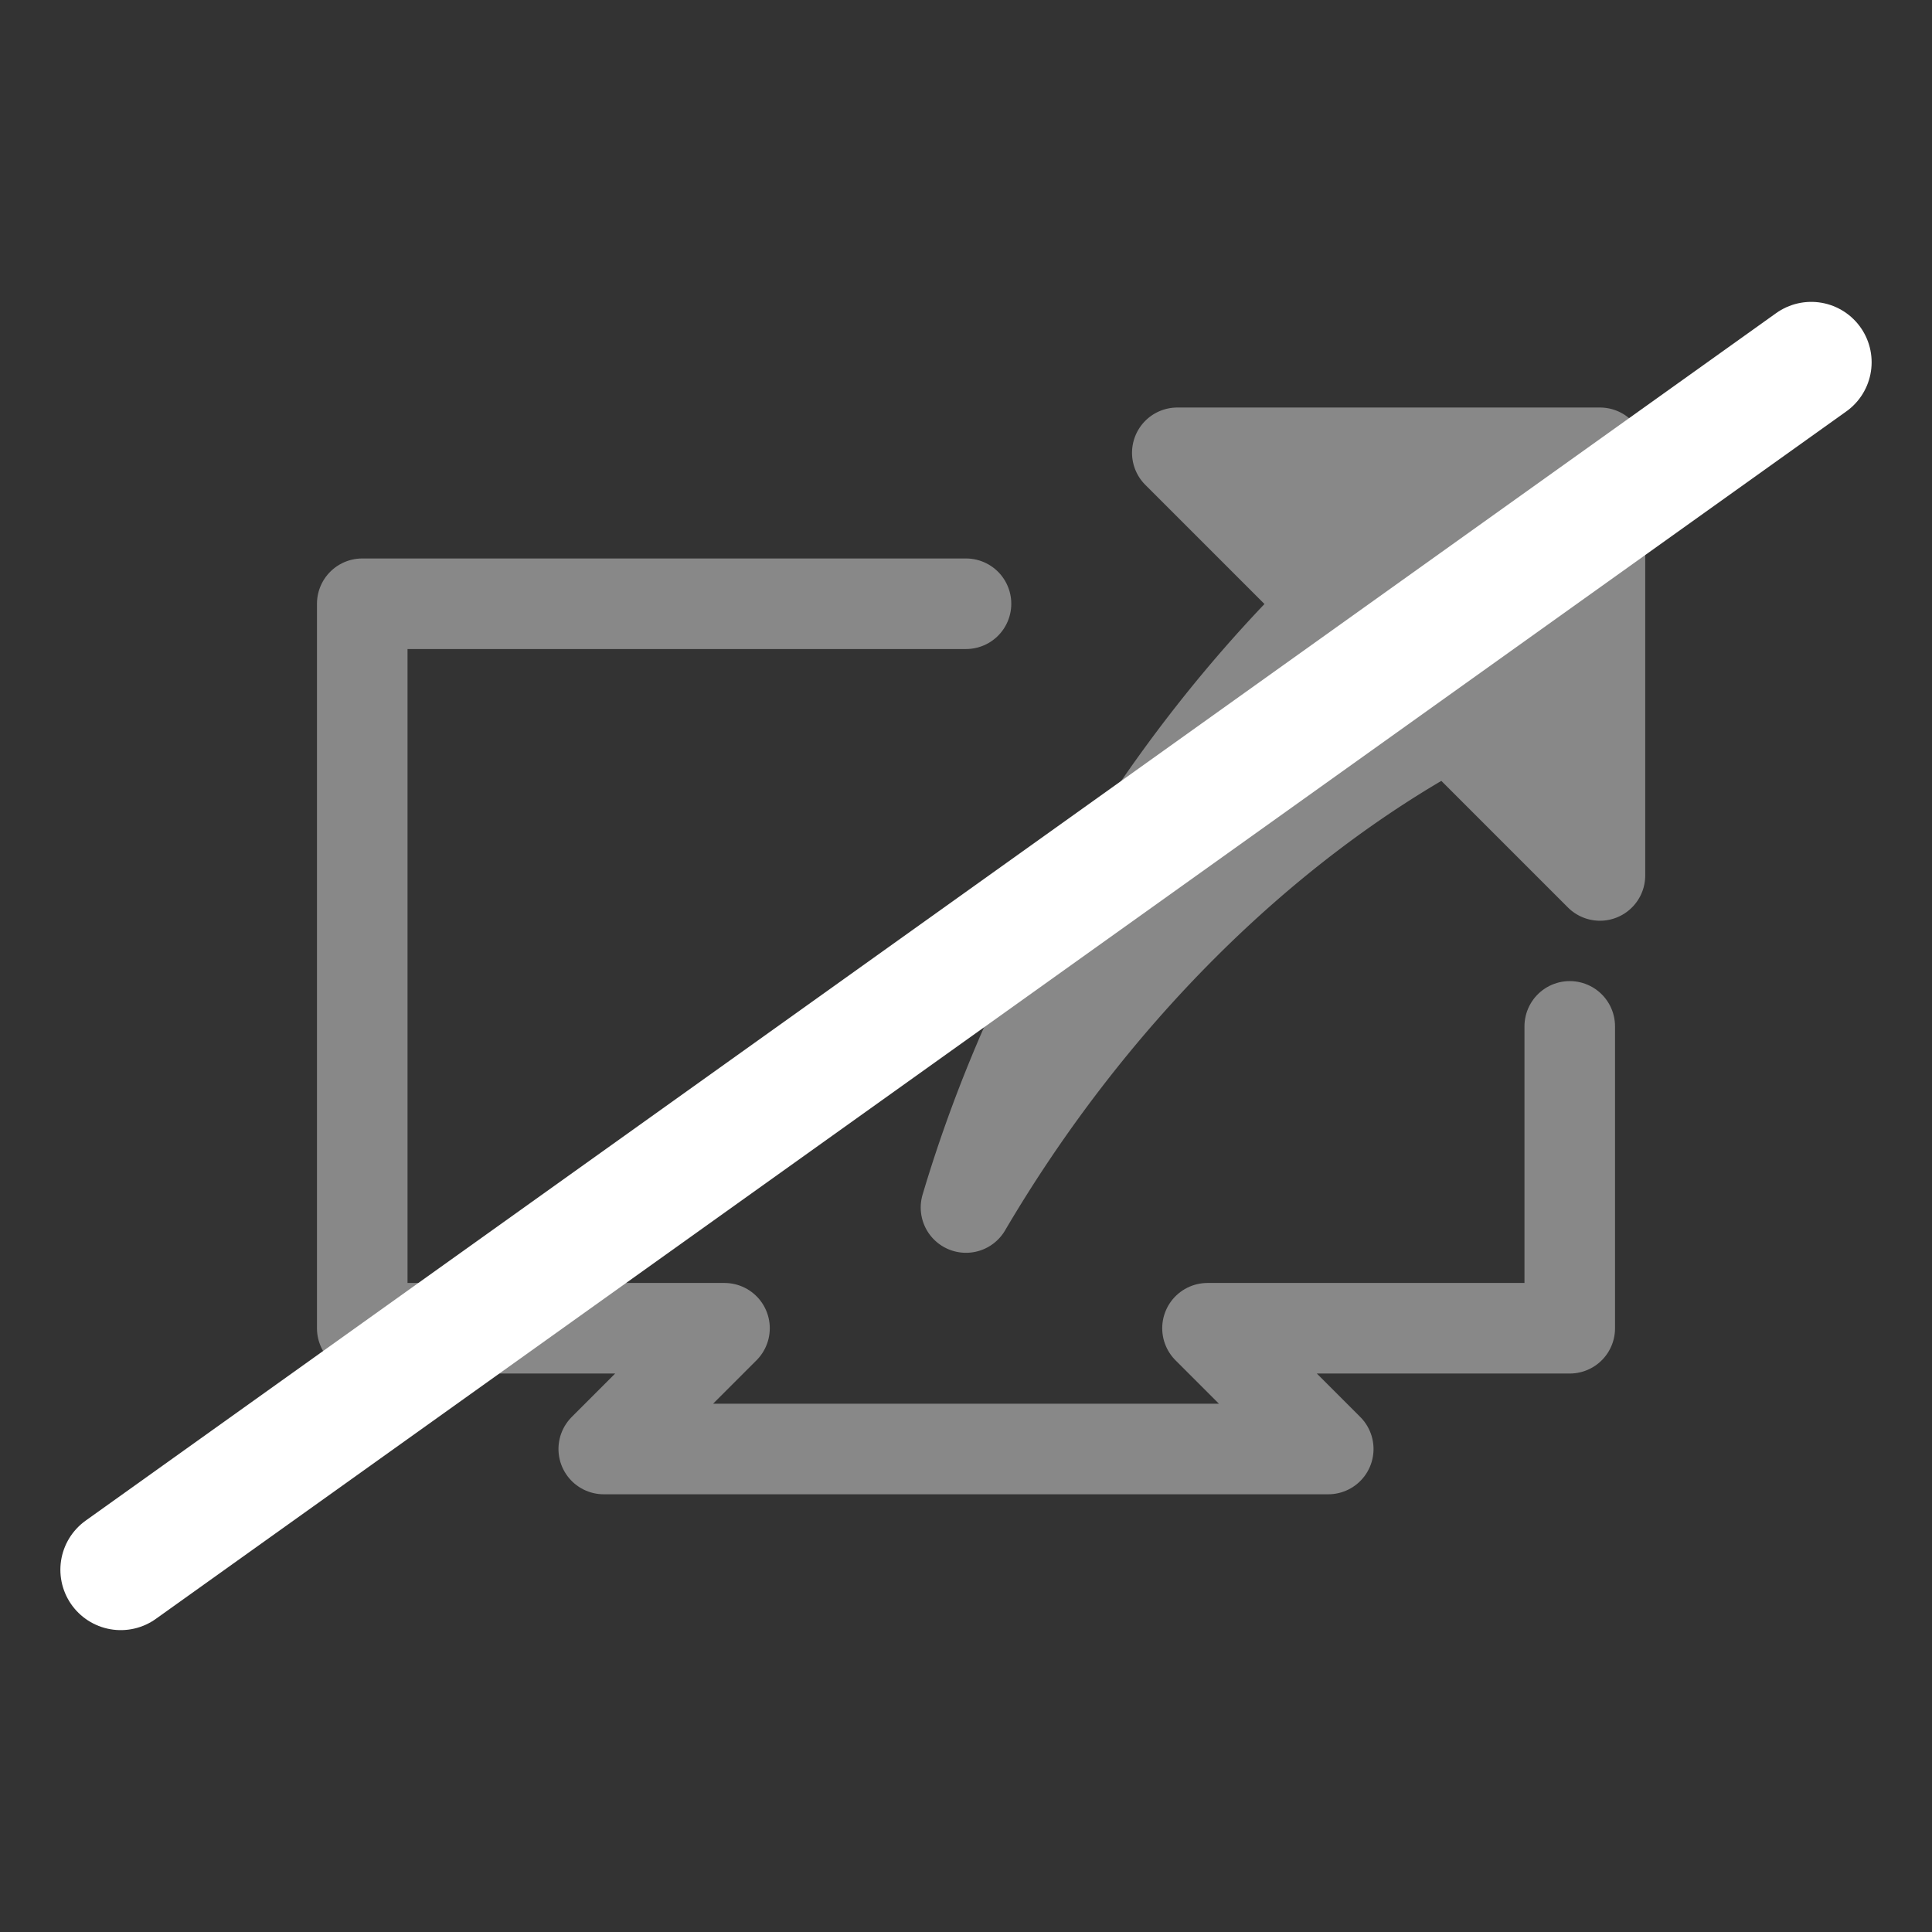 <svg xmlns="http://www.w3.org/2000/svg" width="64" height="64" viewBox="0 0 64 64">
  <rect x="0" y="0" width="64" height="64" fill="#333333" stroke="none"/>
  <path d="M32 20 l-20 0 l0 24 l12 0 l-4 4 l24 0 l-4 -4 l12 0 l0 -10 " stroke="#888" stroke-width="3" fill="none" stroke-linejoin="round" stroke-linecap="round" />
  <path d="M32 40 a24 34 30 0 1 12 -20 l-5 -5 l14 0 l0 14 l-5 -5 a24 34 30 0 0 -16 16z" stroke="#888" stroke-width="3" fill="#888" stroke-linejoin="round" stroke-linecap="round" />
  <path d="M60 12 l-56 40" stroke="#fff" stroke-width="4" stroke-linecap="round" />
</svg>
